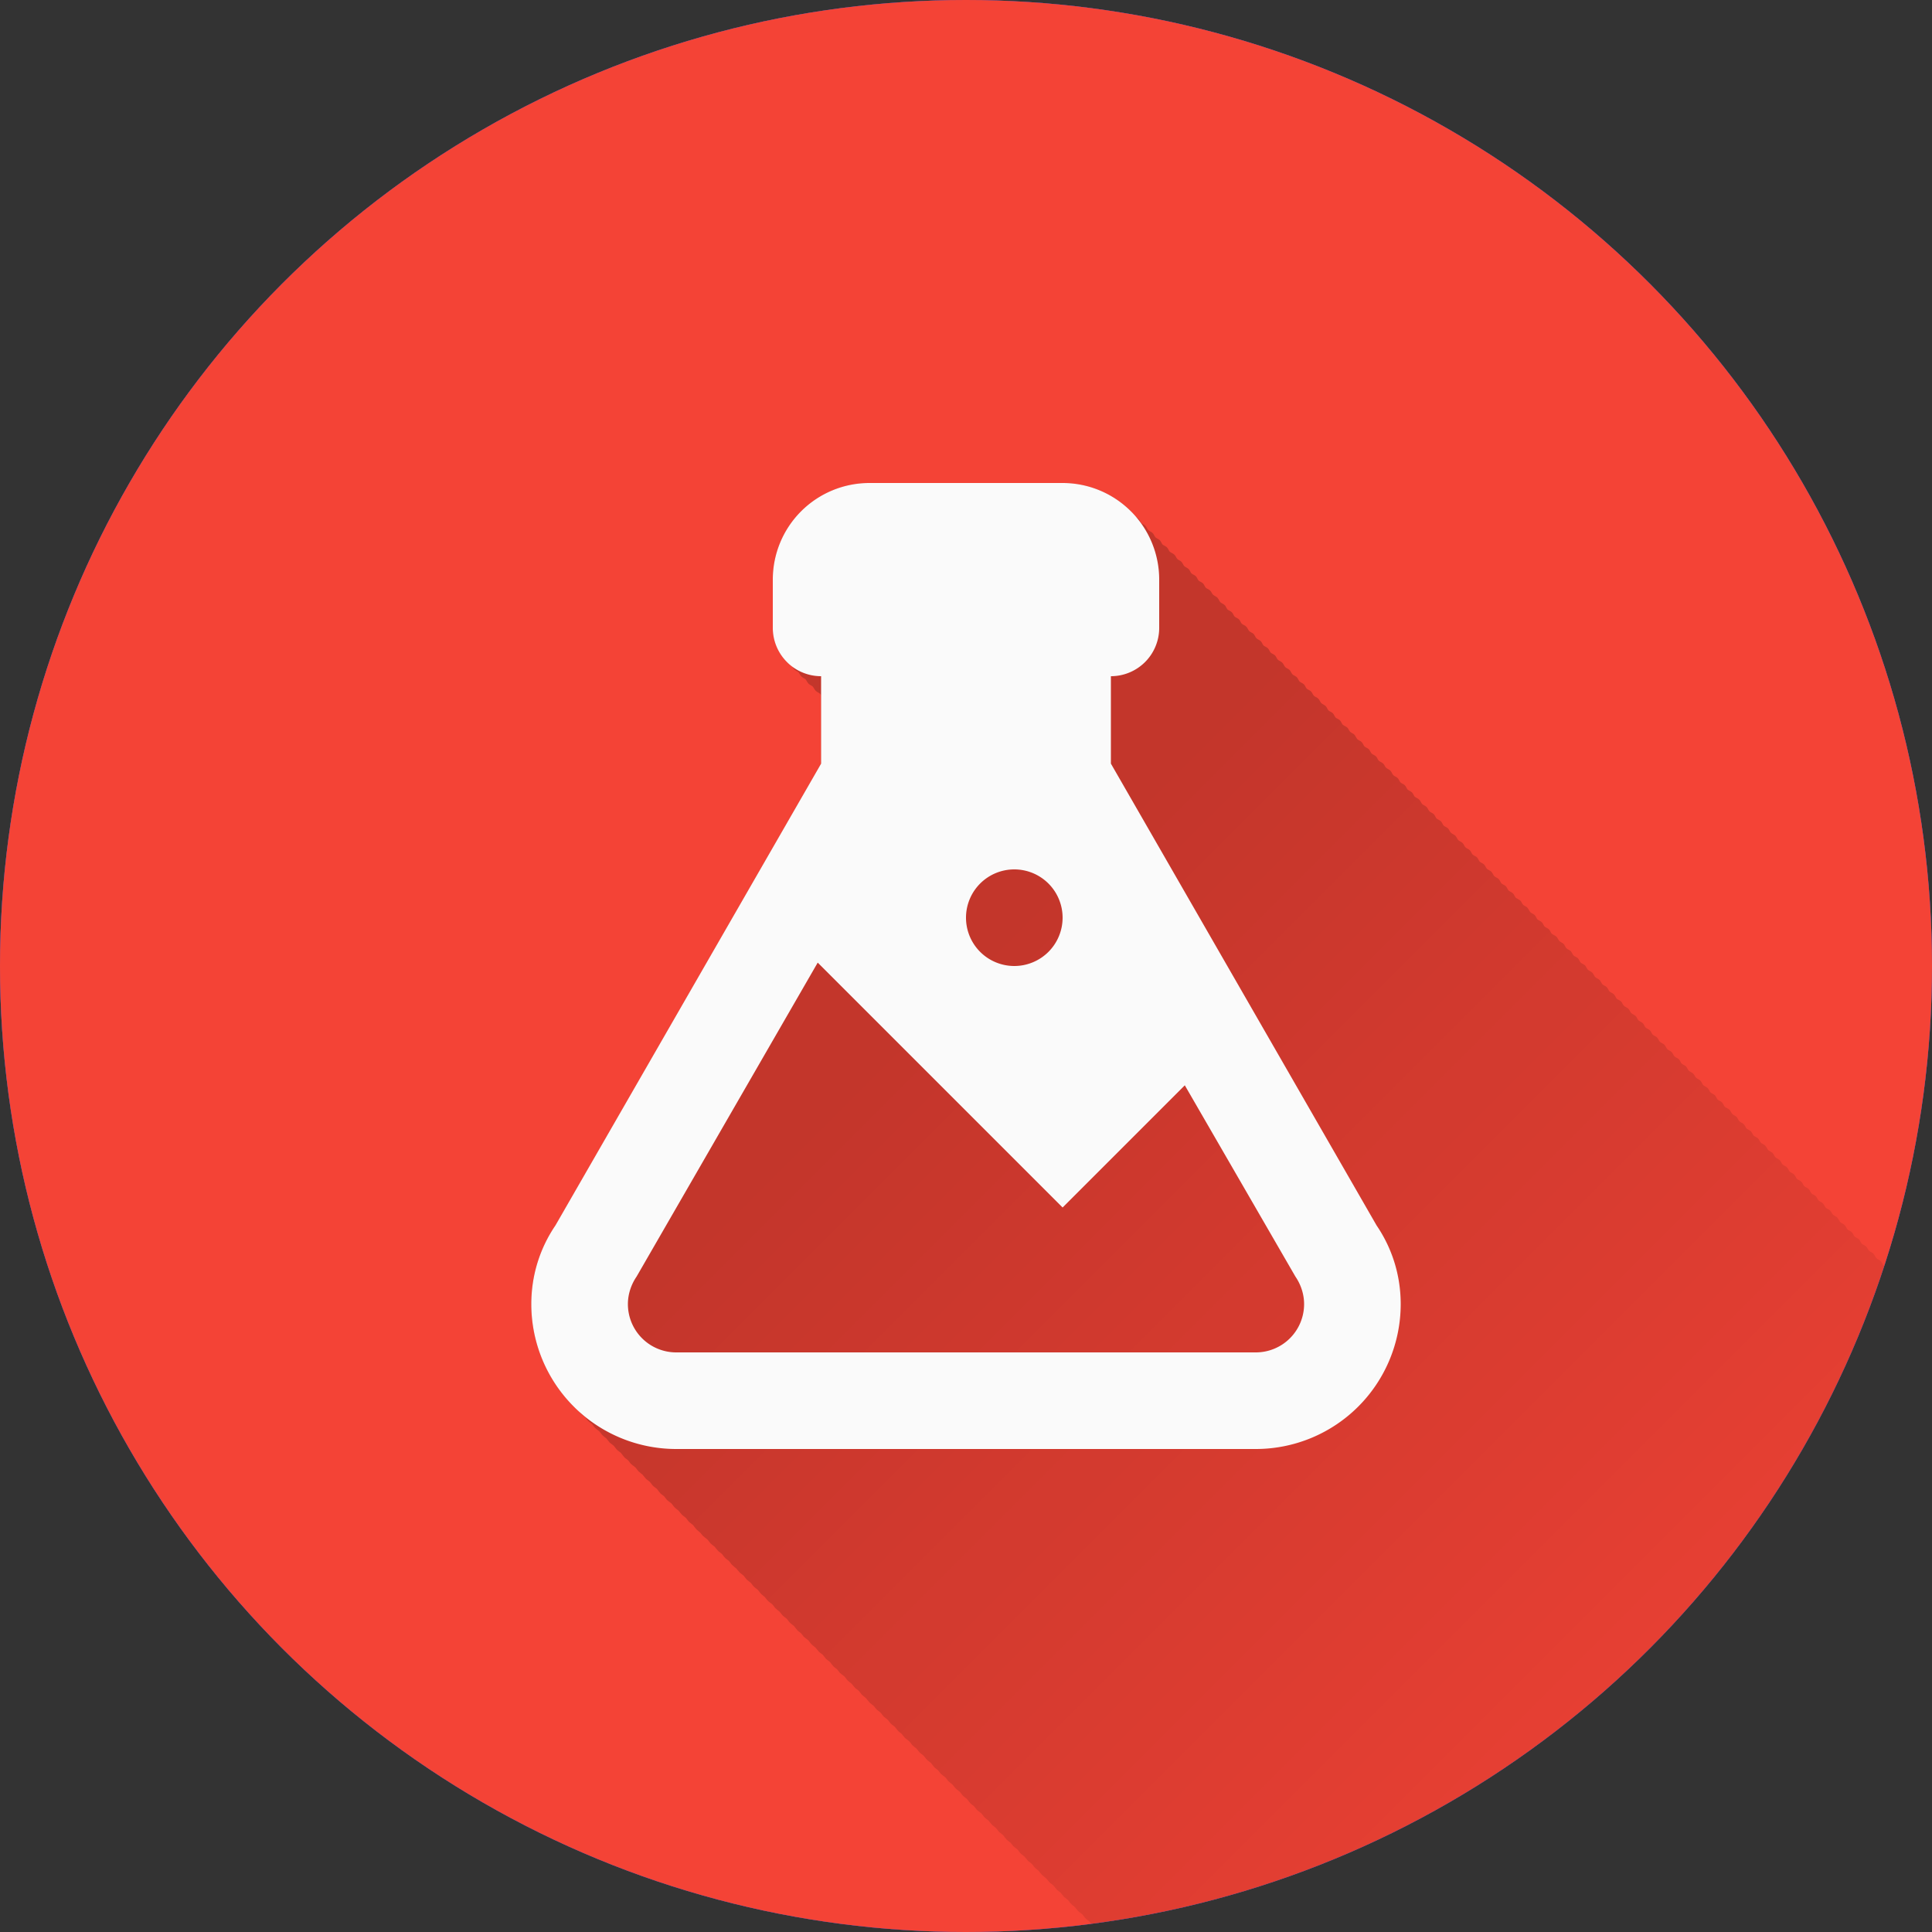 <?xml version="1.0" encoding="UTF-8" standalone="no"?>
<!-- Created with Inkscape (http://www.inkscape.org/) -->

<svg
   xmlns:dc="http://purl.org/dc/elements/1.1/"
   xmlns:cc="http://creativecommons.org/ns#"
   xmlns:rdf="http://www.w3.org/1999/02/22-rdf-syntax-ns#"
   xmlns:svg="http://www.w3.org/2000/svg"
   xmlns="http://www.w3.org/2000/svg"
   xmlns:xlink="http://www.w3.org/1999/xlink"
   xmlns:sodipodi="http://sodipodi.sourceforge.net/DTD/sodipodi-0.dtd"
   xmlns:inkscape="http://www.inkscape.org/namespaces/inkscape"
   sodipodi:docname="Flasche.svg"
   inkscape:version="0.91 r13725"
   version="1.1"
   id="svg2"
   viewBox="0 0 20 20"
   height="5.644mm"
   width="5.644mm">
  <rect x="0" y="0" width="20" height="20" fill="#333333" stroke="none"/>
  <sodipodi:namedview
     inkscape:snap-to-guides="true"
     inkscape:snap-grids="true"
     inkscape:window-maximized="1"
     inkscape:window-y="24"
     inkscape:window-x="0"
     inkscape:window-height="744"
     inkscape:window-width="1366"
     inkscape:guide-bbox="true"
     showguides="true"
     fit-margin-bottom="0"
     fit-margin-right="0"
     fit-margin-left="0"
     fit-margin-top="0"
     showgrid="true"
     inkscape:current-layer="layer2"
     inkscape:document-units="px"
     inkscape:cy="7.6229583"
     inkscape:cx="7.063994"
     inkscape:zoom="15.839192"
     inkscape:pageshadow="2"
     inkscape:pageopacity="0.0"
     borderopacity="1.0"
     bordercolor="#666666"
     pagecolor="#ffffff"
     id="base">
    <inkscape:grid
       type="xygrid"
       id="grid4138" />
    <sodipodi:guide
       position="10,18"
       orientation="0,1"
       id="guide4140" />
    <sodipodi:guide
       position="10,2"
       orientation="0,1"
       id="guide4142" />
    <sodipodi:guide
       position="2,10"
       orientation="1,0"
       id="guide4144" />
    <sodipodi:guide
       position="0,0"
       orientation="0,20"
       id="guide4146" />
    <sodipodi:guide
       position="20,0"
       orientation="-20,0"
       id="guide4148" />
    <sodipodi:guide
       position="20,20"
       orientation="0,-20"
       id="guide4150" />
    <sodipodi:guide
       position="0,20"
       orientation="20,0"
       id="guide4152" />
    <sodipodi:guide
       position="18,10"
       orientation="1,0"
       id="guide4154" />
    <sodipodi:guide
       position="4,10"
       orientation="1,0"
       id="guide4160" />
    <sodipodi:guide
       position="16,10"
       orientation="1,0"
       id="guide4162" />
    <sodipodi:guide
       position="10,16"
       orientation="0,1"
       id="guide4164" />
    <sodipodi:guide
       position="10,4"
       orientation="0,1"
       id="guide4166" />
    <sodipodi:guide
       position="10,15"
       orientation="0,1"
       id="guide4168" />
    <sodipodi:guide
       position="10,5"
       orientation="0,1"
       id="guide4170" />
    <sodipodi:guide
       position="5,10"
       orientation="1,0"
       id="guide4172" />
    <sodipodi:guide
       position="15,10"
       orientation="1,0"
       id="guide4174" />
  </sodipodi:namedview>
  <defs
     id="defs4">
    <linearGradient
       inkscape:collect="always"
       id="linearGradient12483">
      <stop
         style="stop-color:#000000;stop-opacity:0.2"
         offset="0"
         id="stop12485" />
      <stop
         style="stop-color:#000000;stop-opacity:0;"
         offset="1"
         id="stop12487" />
    </linearGradient>
    <clipPath
       id="clipPath12478"
       clipPathUnits="userSpaceOnUse">
      <circle
         r="10"
         cy="10"
         cx="10"
         id="circle12480"
         style="opacity:1;fill:#2196f3;fill-opacity:1;stroke:none;stroke-width:0.051;stroke-miterlimit:4;stroke-dasharray:none;stroke-opacity:1" />
    </clipPath>
    <clipPath
       clipPathUnits="userSpaceOnUse"
       id="clipPath5790">
      <circle
         r="10"
         cy="10"
         cx="10"
         id="circle5792"
         style="opacity:1;fill:#2196f3;fill-opacity:1;stroke:none;stroke-width:0.051;stroke-miterlimit:4;stroke-dasharray:none;stroke-opacity:1"
         inkscape:export-filename="/home/juergen/path4136.png"
         inkscape:export-xdpi="648"
         inkscape:export-ydpi="648" />
    </clipPath>
    <clipPath
       id="clipPath7690"
       clipPathUnits="userSpaceOnUse">
      <circle
         r="10"
         cy="10"
         cx="10"
         id="circle7692"
         style="opacity:1;fill:#2196f3;fill-opacity:1;stroke:none;stroke-width:0.051;stroke-miterlimit:4;stroke-dasharray:none;stroke-opacity:1"
         inkscape:export-filename="/home/juergen/Schreibtisch/path4136.png"
         inkscape:export-xdpi="648"
         inkscape:export-ydpi="648" />
    </clipPath>
    <clipPath
       clipPathUnits="userSpaceOnUse"
       id="clipPath5119">
      <circle
         r="10"
         cy="10"
         cx="10"
         id="circle5121"
         style="opacity:1;fill:#ff9800;fill-opacity:1;stroke:none;stroke-width:0.051;stroke-miterlimit:4;stroke-dasharray:none;stroke-opacity:1"
         inkscape:export-filename="/home/juergen/Schreibtisch/path4136.png"
         inkscape:export-xdpi="648"
         inkscape:export-ydpi="648" />
    </clipPath>
    <clipPath
       id="clipPath5125"
       clipPathUnits="userSpaceOnUse">
      <circle
         r="10"
         cy="10"
         cx="10"
         id="circle5127"
         style="opacity:1;fill:#e91e63;fill-opacity:1;stroke:none;stroke-width:0.051;stroke-miterlimit:4;stroke-dasharray:none;stroke-opacity:1"
         inkscape:export-filename="/home/juergen/Schreibtisch/path4136.png"
         inkscape:export-xdpi="648"
         inkscape:export-ydpi="648" />
    </clipPath>
    <clipPath
       clipPathUnits="userSpaceOnUse"
       id="clipPath6122">
      <circle
         r="10"
         cy="10"
         cx="10"
         id="circle6124"
         style="opacity:1;fill:#ffc107;fill-opacity:1;stroke:none;stroke-width:0.051;stroke-miterlimit:4;stroke-dasharray:none;stroke-opacity:1"
         inkscape:export-filename="/home/juergen/Schreibtisch/path4136.png"
         inkscape:export-xdpi="648"
         inkscape:export-ydpi="648" />
    </clipPath>
    <clipPath
       id="clipPath5142"
       clipPathUnits="userSpaceOnUse">
      <circle
         r="10"
         cy="10"
         cx="10"
         id="circle5144"
         style="opacity:1;fill:#ffc107;fill-opacity:1;stroke:none;stroke-width:0.051;stroke-miterlimit:4;stroke-dasharray:none;stroke-opacity:1"
         inkscape:export-filename="/home/juergen/Schreibtisch/path4136.png"
         inkscape:export-xdpi="648"
         inkscape:export-ydpi="648" />
    </clipPath>
    <clipPath
       clipPathUnits="userSpaceOnUse"
       id="clipPath6137">
      <circle
         r="10"
         cy="10"
         cx="10"
         id="circle6139"
         style="opacity:1;fill:#ffc107;fill-opacity:1;stroke:none;stroke-width:0.051;stroke-miterlimit:4;stroke-dasharray:none;stroke-opacity:1"
         inkscape:export-filename="/home/juergen/Projekte/Android/Android_Studio/Baumann_Theme/theme/src/main/assets/icons/res/drawable-xxhdpi/a159.png"
         inkscape:export-xdpi="648"
         inkscape:export-ydpi="648" />
    </clipPath>
    <clipPath
       clipPathUnits="userSpaceOnUse"
       id="clipPath8232">
      <circle
         r="10"
         cy="10"
         cx="10"
         id="circle8234"
         style="opacity:1;fill:#3f51b5;fill-opacity:1;stroke:none;stroke-width:0.051;stroke-miterlimit:4;stroke-dasharray:none;stroke-opacity:1"
         inkscape:export-filename="/home/juergen/Projekte/Android/Android_Studio/Baumann_Theme/theme/src/main/assets/icons/res/drawable-xxhdpi/a161.png"
         inkscape:export-xdpi="648"
         inkscape:export-ydpi="648" />
    </clipPath>
    <clipPath
       clipPathUnits="userSpaceOnUse"
       id="clipPath8239">
      <circle
         r="10"
         cy="10"
         cx="10"
         id="circle8241"
         style="opacity:1;fill:#3f51b5;fill-opacity:1;stroke:none;stroke-width:0.051;stroke-miterlimit:4;stroke-dasharray:none;stroke-opacity:1"
         inkscape:export-filename="/home/juergen/Projekte/Android/Android_Studio/Baumann_Theme/theme/src/main/assets/icons/res/drawable-xxhdpi/a161.png"
         inkscape:export-xdpi="648"
         inkscape:export-ydpi="648" />
    </clipPath>
    <clipPath
       id="clipPath9250"
       clipPathUnits="userSpaceOnUse">
      <circle
         r="10"
         cy="10"
         cx="10"
         id="circle9252"
         style="opacity:1;fill:#03a9f4;fill-opacity:1;stroke:none;stroke-width:0.051;stroke-miterlimit:4;stroke-dasharray:none;stroke-opacity:1"
         inkscape:export-filename="/home/juergen/Projekte/Android/Android_Studio/Baumann_Theme/theme/src/main/assets/icons/res/drawable-xxhdpi/a162.png"
         inkscape:export-xdpi="648"
         inkscape:export-ydpi="648" />
    </clipPath>
    <clipPath
       id="clipPath9257"
       clipPathUnits="userSpaceOnUse">
      <circle
         r="10"
         cy="10"
         cx="10"
         id="circle9259"
         style="opacity:1;fill:#03a9f4;fill-opacity:1;stroke:none;stroke-width:0.051;stroke-miterlimit:4;stroke-dasharray:none;stroke-opacity:1"
         inkscape:export-filename="/home/juergen/Projekte/Android/Android_Studio/Baumann_Theme/theme/src/main/assets/icons/res/drawable-xxhdpi/a162.png"
         inkscape:export-xdpi="648"
         inkscape:export-ydpi="648" />
    </clipPath>
    <clipPath
       clipPathUnits="userSpaceOnUse"
       id="clipPath10280">
      <circle
         r="10"
         cy="10"
         cx="10"
         id="circle10282"
         style="opacity:1;fill:#4caf50;fill-opacity:1;stroke:none;stroke-width:0.051;stroke-miterlimit:4;stroke-dasharray:none;stroke-opacity:1"
         inkscape:export-filename="/home/juergen/Projekte/Android/Android_Studio/Baumann_Theme/theme/src/main/assets/icons/res/drawable-xxhdpi/a162.png"
         inkscape:export-xdpi="648"
         inkscape:export-ydpi="648" />
    </clipPath>
    <clipPath
       id="clipPath11439"
       clipPathUnits="userSpaceOnUse">
      <circle
         r="10"
         cy="10"
         cx="10"
         id="circle11441"
         style="opacity:1;fill:#03a9f4;fill-opacity:1;stroke:none;stroke-width:0.051;stroke-miterlimit:4;stroke-dasharray:none;stroke-opacity:1"
         inkscape:export-filename="/home/juergen/Projekte/Android/Android_Studio/Baumann_Theme/theme/src/main/assets/icons/res/drawable-xxhdpi/a163.png"
         inkscape:export-xdpi="648"
         inkscape:export-ydpi="648" />
    </clipPath>
    <linearGradient
       inkscape:collect="always"
       xlink:href="#linearGradient12483"
       id="linearGradient12489"
       x1="10"
       y1="10"
       x2="20"
       y2="20"
       gradientUnits="userSpaceOnUse" />
    <clipPath
       clipPathUnits="userSpaceOnUse"
       id="clipPath12494">
      <circle
         r="10"
         cy="10"
         cx="10"
         id="circle12496"
         style="opacity:1;fill:#f44336;fill-opacity:1;stroke:none;stroke-width:0.051;stroke-miterlimit:4;stroke-dasharray:none;stroke-opacity:1"
         inkscape:export-filename="/home/juergen/Projekte/Android/Android_Studio/Baumann_Theme/theme/src/main/assets/icons/res/drawable-xxhdpi/a164.png"
         inkscape:export-xdpi="648"
         inkscape:export-ydpi="648" />
    </clipPath>
  </defs>
  <g
     inkscape:label="Hintergrund"
     inkscape:groupmode="layer"
     id="layer1"
     transform="translate(1058.143,-861.934)">
    <circle
       inkscape:export-ydpi="648"
       inkscape:export-xdpi="648"
       inkscape:export-filename="/home/juergen/Projekte/Android/Android_Studio/Baumann_Theme/theme/src/main/assets/icons/res/drawable-xxhdpi/a161.png"
       style="opacity:1;fill:#3f51b5;fill-opacity:1;stroke:none;stroke-width:0.051;stroke-miterlimit:4;stroke-dasharray:none;stroke-opacity:1"
       id="path4136"
       cx="-1048.143"
       cy="871.934"
       r="10" />
    <circle
       r="10"
       cy="871.934"
       cx="-1048.143"
       id="circle6169"
       style="opacity:1;fill:#3f51b5;fill-opacity:1;stroke:none;stroke-width:0.051;stroke-miterlimit:4;stroke-dasharray:none;stroke-opacity:1"
       inkscape:export-filename="/home/juergen/Projekte/Android/Android_Studio/Baumann_Theme/theme/src/main/assets/icons/res/drawable-xxhdpi/a161.png"
       inkscape:export-xdpi="648"
       inkscape:export-ydpi="648" />
    <circle
       inkscape:export-ydpi="648"
       inkscape:export-xdpi="648"
       inkscape:export-filename="/home/juergen/Projekte/Android/Android_Studio/Baumann_Theme/theme/src/main/assets/icons/res/drawable-xxhdpi/a164.png"
       style="opacity:1;fill:#f44336;fill-opacity:1;stroke:none;stroke-width:0.051;stroke-miterlimit:4;stroke-dasharray:none;stroke-opacity:1"
       id="circle8216"
       cx="-1048.143"
       cy="871.934"
       r="10" />
  </g>
  <g
     style="display:inline"
     inkscape:groupmode="layer"
     id="layer2"
     inkscape:label="Icon">
    <path
       d="M 9 5 C 8.735 5 8.48 5.106 8.293 5.293 C 8.106 5.48 8 5.735 8 6 L 8 6.5 C 8 6.632 8.053 6.76 8.146 6.854 C 8.159 6.866 8.177 6.871 8.191 6.883 C 8.203 6.897 8.208 6.915 8.221 6.928 C 8.234 6.941 8.251 6.948 8.266 6.959 C 8.277 6.973 8.282 6.989 8.295 7.002 C 8.308 7.015 8.326 7.022 8.34 7.033 C 8.351 7.047 8.357 7.064 8.369 7.076 L 8.371 7.078 C 8.384 7.091 8.4 7.096 8.414 7.107 C 8.425 7.122 8.432 7.139 8.445 7.152 C 8.458 7.165 8.476 7.17 8.49 7.182 C 8.494 7.186 8.496 7.193 8.5 7.197 L 8.5 7.904 L 5.75 12.686 C 5.59 12.92 5.5 13.2 5.5 13.5 C 5.5 13.898 5.658 14.279 5.939 14.561 C 5.952 14.573 5.968 14.582 5.98 14.594 C 5.993 14.607 6.001 14.622 6.014 14.635 C 6.026 14.647 6.042 14.656 6.055 14.668 C 6.067 14.681 6.075 14.696 6.088 14.709 C 6.1 14.722 6.116 14.73 6.129 14.742 C 6.141 14.755 6.149 14.771 6.162 14.783 L 6.164 14.785 C 6.177 14.798 6.192 14.806 6.205 14.818 C 6.217 14.831 6.226 14.847 6.238 14.859 C 6.251 14.872 6.266 14.881 6.279 14.893 C 6.291 14.906 6.3 14.921 6.312 14.934 C 6.325 14.946 6.341 14.955 6.354 14.967 C 6.366 14.98 6.374 14.995 6.387 15.008 C 6.399 15.02 6.415 15.029 6.428 15.041 C 6.44 15.054 6.448 15.069 6.461 15.082 L 6.461 15.084 C 6.474 15.097 6.489 15.105 6.502 15.117 C 6.514 15.13 6.523 15.146 6.535 15.158 L 6.537 15.158 C 6.55 15.171 6.565 15.179 6.578 15.191 C 6.59 15.204 6.599 15.22 6.611 15.232 C 6.624 15.245 6.639 15.254 6.652 15.266 C 6.664 15.279 6.673 15.294 6.686 15.307 C 6.698 15.319 6.714 15.328 6.727 15.34 C 6.739 15.353 6.747 15.368 6.76 15.381 C 6.772 15.393 6.788 15.402 6.801 15.414 C 6.813 15.427 6.821 15.443 6.834 15.455 L 6.834 15.457 C 6.847 15.47 6.862 15.478 6.875 15.49 C 6.887 15.503 6.896 15.519 6.908 15.531 L 6.91 15.531 C 6.923 15.544 6.938 15.552 6.951 15.564 C 6.963 15.577 6.972 15.593 6.984 15.605 C 6.997 15.618 7.012 15.627 7.025 15.639 C 7.037 15.652 7.046 15.667 7.059 15.68 C 7.071 15.692 7.087 15.701 7.1 15.713 C 7.112 15.726 7.12 15.741 7.133 15.754 C 7.145 15.766 7.161 15.775 7.174 15.787 C 7.186 15.8 7.194 15.816 7.207 15.828 L 7.207 15.83 C 7.22 15.843 7.235 15.853 7.248 15.865 C 7.26 15.878 7.269 15.892 7.281 15.904 L 7.283 15.904 C 7.296 15.917 7.311 15.925 7.324 15.938 C 7.336 15.95 7.345 15.966 7.357 15.979 C 7.37 15.991 7.385 16 7.398 16.012 C 7.41 16.025 7.419 16.04 7.432 16.053 C 7.444 16.065 7.46 16.074 7.473 16.086 C 7.485 16.099 7.493 16.114 7.506 16.127 C 7.518 16.14 7.534 16.148 7.547 16.16 C 7.559 16.173 7.567 16.189 7.58 16.201 L 7.582 16.203 C 7.595 16.216 7.61 16.226 7.623 16.238 C 7.635 16.251 7.644 16.265 7.656 16.277 C 7.669 16.29 7.684 16.298 7.697 16.311 C 7.709 16.323 7.718 16.339 7.73 16.352 C 7.743 16.364 7.759 16.373 7.771 16.385 C 7.784 16.398 7.792 16.413 7.805 16.426 C 7.817 16.438 7.833 16.447 7.846 16.459 C 7.858 16.472 7.866 16.487 7.879 16.5 C 7.89 16.512 7.904 16.52 7.916 16.531 C 7.929 16.546 7.939 16.562 7.953 16.576 L 7.955 16.576 C 7.968 16.589 7.983 16.597 7.996 16.609 C 8.008 16.622 8.017 16.638 8.029 16.65 C 8.042 16.663 8.057 16.672 8.07 16.684 C 8.082 16.697 8.091 16.712 8.104 16.725 C 8.116 16.737 8.132 16.746 8.145 16.758 C 8.157 16.771 8.165 16.786 8.178 16.799 C 8.19 16.811 8.206 16.82 8.219 16.832 C 8.231 16.845 8.239 16.86 8.252 16.873 L 8.252 16.875 C 8.265 16.888 8.28 16.896 8.293 16.908 C 8.305 16.921 8.314 16.937 8.326 16.949 L 8.328 16.949 C 8.341 16.962 8.356 16.97 8.369 16.982 C 8.381 16.995 8.39 17.011 8.402 17.023 C 8.415 17.036 8.43 17.045 8.443 17.057 C 8.455 17.07 8.464 17.085 8.477 17.098 C 8.489 17.11 8.505 17.119 8.518 17.131 C 8.53 17.144 8.538 17.159 8.551 17.172 C 8.563 17.184 8.579 17.193 8.592 17.205 C 8.604 17.218 8.612 17.234 8.625 17.246 L 8.625 17.248 C 8.638 17.261 8.653 17.269 8.666 17.281 C 8.678 17.294 8.687 17.31 8.699 17.322 L 8.701 17.322 C 8.714 17.335 8.729 17.343 8.742 17.355 C 8.754 17.368 8.763 17.384 8.775 17.396 C 8.788 17.409 8.803 17.418 8.816 17.43 C 8.828 17.443 8.837 17.458 8.85 17.471 C 8.862 17.483 8.878 17.492 8.891 17.504 C 8.903 17.517 8.911 17.532 8.924 17.545 C 8.936 17.557 8.95 17.566 8.963 17.578 C 8.975 17.591 8.985 17.606 8.998 17.619 L 8.998 17.621 C 9.013 17.636 9.03 17.646 9.045 17.66 C 9.055 17.671 9.063 17.684 9.074 17.695 C 9.087 17.708 9.102 17.716 9.115 17.729 C 9.127 17.741 9.136 17.757 9.148 17.77 C 9.161 17.782 9.177 17.791 9.189 17.803 C 9.202 17.816 9.21 17.831 9.223 17.844 C 9.235 17.856 9.251 17.865 9.264 17.877 C 9.276 17.89 9.284 17.905 9.297 17.918 C 9.308 17.93 9.322 17.938 9.334 17.949 C 9.347 17.964 9.357 17.98 9.371 17.994 L 9.373 17.994 C 9.386 18.007 9.401 18.015 9.414 18.027 C 9.426 18.04 9.435 18.056 9.447 18.068 C 9.46 18.081 9.475 18.09 9.488 18.102 C 9.5 18.115 9.509 18.13 9.521 18.143 C 9.534 18.155 9.55 18.164 9.562 18.176 C 9.575 18.189 9.583 18.204 9.596 18.217 C 9.608 18.229 9.624 18.238 9.637 18.25 C 9.649 18.263 9.657 18.278 9.67 18.291 L 9.67 18.293 C 9.683 18.306 9.698 18.314 9.711 18.326 C 9.723 18.339 9.732 18.355 9.744 18.367 L 9.746 18.367 C 9.759 18.38 9.774 18.388 9.787 18.4 C 9.799 18.413 9.808 18.429 9.82 18.441 C 9.833 18.454 9.848 18.463 9.861 18.475 C 9.873 18.488 9.882 18.503 9.895 18.516 C 9.907 18.528 9.923 18.537 9.936 18.549 C 9.948 18.562 9.956 18.577 9.969 18.59 C 9.981 18.602 9.997 18.611 10.01 18.623 C 10.022 18.636 10.03 18.652 10.043 18.664 L 10.043 18.666 C 10.056 18.679 10.071 18.687 10.084 18.699 C 10.096 18.712 10.105 18.728 10.117 18.74 L 10.119 18.74 C 10.132 18.753 10.147 18.761 10.16 18.773 C 10.172 18.786 10.181 18.802 10.193 18.814 C 10.206 18.827 10.221 18.836 10.234 18.848 C 10.246 18.861 10.255 18.876 10.268 18.889 C 10.28 18.901 10.296 18.91 10.309 18.922 C 10.321 18.935 10.329 18.95 10.342 18.963 C 10.354 18.975 10.37 18.984 10.383 18.996 C 10.395 19.009 10.403 19.025 10.416 19.037 L 10.416 19.039 C 10.431 19.054 10.448 19.064 10.463 19.078 C 10.473 19.089 10.481 19.102 10.492 19.113 C 10.505 19.126 10.52 19.134 10.533 19.146 C 10.545 19.159 10.554 19.175 10.566 19.188 C 10.579 19.2 10.594 19.209 10.607 19.221 C 10.619 19.234 10.628 19.249 10.641 19.262 C 10.653 19.274 10.669 19.283 10.682 19.295 C 10.694 19.308 10.702 19.323 10.715 19.336 C 10.726 19.347 10.74 19.356 10.752 19.367 C 10.765 19.382 10.775 19.398 10.789 19.412 L 10.791 19.412 C 10.804 19.425 10.819 19.435 10.832 19.447 C 10.844 19.46 10.853 19.474 10.865 19.486 C 10.878 19.499 10.893 19.507 10.906 19.52 C 10.918 19.532 10.927 19.548 10.939 19.561 C 10.952 19.573 10.968 19.582 10.98 19.594 C 10.993 19.607 11.001 19.622 11.014 19.635 C 11.026 19.647 11.042 19.656 11.055 19.668 C 11.067 19.681 11.075 19.696 11.088 19.709 C 11.099 19.721 11.113 19.729 11.125 19.74 C 11.138 19.755 11.148 19.771 11.162 19.785 L 11.164 19.785 C 11.177 19.798 11.192 19.806 11.205 19.818 C 11.217 19.831 11.226 19.847 11.238 19.859 C 11.251 19.872 11.266 19.881 11.279 19.893 C 11.291 19.906 11.3 19.921 11.312 19.934 C 11.325 19.946 11.341 19.955 11.354 19.967 C 11.366 19.98 11.374 19.995 11.387 20.008 C 11.399 20.02 11.415 20.029 11.428 20.041 C 11.44 20.054 11.448 20.069 11.461 20.082 L 11.461 20.084 C 11.474 20.097 11.489 20.105 11.502 20.117 C 11.514 20.13 11.523 20.146 11.535 20.158 L 11.537 20.158 C 11.55 20.171 11.565 20.179 11.578 20.191 C 11.59 20.204 11.599 20.22 11.611 20.232 C 11.624 20.245 11.639 20.254 11.652 20.266 C 11.664 20.279 11.673 20.294 11.686 20.307 C 11.698 20.319 11.714 20.328 11.727 20.34 C 11.739 20.353 11.747 20.368 11.76 20.381 C 11.772 20.393 11.788 20.402 11.801 20.414 C 11.813 20.427 11.821 20.443 11.834 20.455 L 11.834 20.457 C 11.848 20.471 11.865 20.481 11.879 20.494 C 11.89 20.506 11.899 20.52 11.91 20.531 C 11.923 20.544 11.938 20.552 11.951 20.564 C 11.963 20.577 11.972 20.593 11.984 20.605 C 11.997 20.618 12.012 20.627 12.025 20.639 C 12.037 20.652 12.046 20.667 12.059 20.68 C 12.071 20.692 12.087 20.701 12.1 20.713 C 12.112 20.726 12.12 20.741 12.133 20.754 C 12.145 20.766 12.161 20.775 12.174 20.787 C 12.186 20.8 12.194 20.815 12.207 20.828 L 12.207 20.83 C 12.222 20.845 12.239 20.855 12.254 20.869 C 12.264 20.88 12.272 20.893 12.283 20.904 C 12.296 20.917 12.311 20.925 12.324 20.938 C 12.336 20.95 12.345 20.966 12.357 20.979 C 12.37 20.991 12.385 21 12.398 21.012 C 12.41 21.025 12.419 21.04 12.432 21.053 C 12.444 21.065 12.46 21.074 12.473 21.086 C 12.485 21.099 12.493 21.114 12.506 21.127 C 12.517 21.138 12.531 21.147 12.543 21.158 C 12.556 21.173 12.566 21.189 12.58 21.203 L 12.582 21.203 C 12.595 21.216 12.61 21.226 12.623 21.238 C 12.635 21.251 12.644 21.265 12.656 21.277 C 12.669 21.29 12.684 21.298 12.697 21.311 C 12.709 21.323 12.718 21.339 12.73 21.352 C 12.743 21.364 12.759 21.373 12.771 21.385 C 12.784 21.398 12.792 21.413 12.805 21.426 C 12.817 21.438 12.833 21.447 12.846 21.459 C 12.858 21.472 12.866 21.487 12.879 21.5 C 12.89 21.512 12.904 21.52 12.916 21.531 C 12.929 21.546 12.939 21.562 12.953 21.576 L 12.955 21.576 C 12.968 21.589 12.983 21.597 12.996 21.609 C 13.008 21.622 13.017 21.638 13.029 21.65 C 13.042 21.663 13.057 21.672 13.07 21.684 C 13.082 21.697 13.091 21.712 13.104 21.725 C 13.116 21.737 13.132 21.746 13.145 21.758 C 13.157 21.771 13.165 21.786 13.178 21.799 C 13.19 21.811 13.206 21.82 13.219 21.832 C 13.231 21.845 13.239 21.86 13.252 21.873 L 13.252 21.875 C 13.266 21.889 13.282 21.899 13.297 21.912 C 13.308 21.924 13.317 21.938 13.328 21.949 C 13.341 21.962 13.356 21.97 13.369 21.982 C 13.381 21.995 13.39 22.011 13.402 22.023 C 13.415 22.036 13.43 22.045 13.443 22.057 C 13.455 22.07 13.464 22.085 13.477 22.098 C 13.489 22.11 13.505 22.119 13.518 22.131 C 13.53 22.144 13.538 22.159 13.551 22.172 C 13.563 22.184 13.577 22.193 13.59 22.205 C 13.602 22.218 13.612 22.233 13.625 22.246 L 13.625 22.248 C 13.639 22.262 13.656 22.272 13.67 22.285 C 13.681 22.297 13.69 22.311 13.701 22.322 C 13.714 22.335 13.729 22.343 13.742 22.355 C 13.754 22.368 13.763 22.384 13.775 22.396 C 13.788 22.409 13.803 22.418 13.816 22.43 C 13.828 22.443 13.837 22.458 13.85 22.471 C 13.862 22.483 13.878 22.492 13.891 22.504 C 13.903 22.517 13.911 22.532 13.924 22.545 C 13.935 22.556 13.949 22.565 13.961 22.576 C 13.974 22.591 13.984 22.607 13.998 22.621 C 14.013 22.636 14.03 22.646 14.045 22.66 C 14.055 22.671 14.063 22.684 14.074 22.695 C 14.087 22.708 14.102 22.716 14.115 22.729 C 14.127 22.741 14.136 22.757 14.148 22.77 C 14.161 22.782 14.177 22.791 14.189 22.803 C 14.202 22.816 14.21 22.831 14.223 22.844 C 14.235 22.856 14.251 22.865 14.264 22.877 C 14.276 22.89 14.284 22.905 14.297 22.918 C 14.308 22.93 14.322 22.938 14.334 22.949 C 14.347 22.964 14.357 22.98 14.371 22.994 L 14.373 22.994 C 14.386 23.007 14.401 23.015 14.414 23.027 C 14.426 23.04 14.435 23.056 14.447 23.068 C 14.46 23.081 14.475 23.09 14.488 23.102 C 14.5 23.115 14.509 23.13 14.521 23.143 C 14.534 23.155 14.55 23.164 14.562 23.176 C 14.575 23.189 14.583 23.204 14.596 23.217 C 14.608 23.229 14.624 23.238 14.637 23.25 C 14.649 23.263 14.657 23.278 14.67 23.291 L 14.67 23.293 C 14.684 23.307 14.7 23.317 14.715 23.33 C 14.726 23.342 14.735 23.356 14.746 23.367 C 14.759 23.38 14.774 23.388 14.787 23.4 C 14.799 23.413 14.808 23.429 14.82 23.441 C 14.833 23.454 14.848 23.463 14.861 23.475 C 14.873 23.488 14.882 23.503 14.895 23.516 C 14.907 23.528 14.923 23.537 14.936 23.549 C 14.948 23.562 14.956 23.577 14.969 23.59 C 14.981 23.602 14.995 23.611 15.008 23.623 C 15.02 23.636 15.03 23.651 15.043 23.664 L 15.043 23.666 C 15.057 23.68 15.073 23.69 15.088 23.703 C 15.099 23.715 15.108 23.729 15.119 23.74 C 15.132 23.753 15.147 23.761 15.16 23.773 C 15.172 23.786 15.181 23.802 15.193 23.814 C 15.206 23.827 15.221 23.836 15.234 23.848 C 15.246 23.861 15.255 23.876 15.268 23.889 C 15.28 23.901 15.296 23.91 15.309 23.922 C 15.321 23.935 15.329 23.95 15.342 23.963 C 15.353 23.974 15.367 23.983 15.379 23.994 C 15.392 24.009 15.402 24.025 15.416 24.039 C 15.431 24.054 15.448 24.064 15.463 24.078 C 15.473 24.089 15.481 24.102 15.492 24.113 C 15.505 24.126 15.52 24.134 15.533 24.146 C 15.545 24.159 15.554 24.175 15.566 24.188 C 15.579 24.2 15.594 24.209 15.607 24.221 C 15.619 24.234 15.628 24.249 15.641 24.262 C 15.653 24.274 15.669 24.283 15.682 24.295 C 15.694 24.308 15.702 24.323 15.715 24.336 C 15.726 24.347 15.74 24.356 15.752 24.367 C 15.765 24.382 15.775 24.398 15.789 24.412 L 15.791 24.412 C 15.804 24.425 15.819 24.435 15.832 24.447 C 15.844 24.46 15.853 24.474 15.865 24.486 C 15.878 24.499 15.893 24.507 15.906 24.52 C 15.918 24.532 15.927 24.548 15.939 24.561 C 15.952 24.573 15.968 24.582 15.98 24.594 C 15.993 24.607 16.001 24.622 16.014 24.635 C 16.026 24.647 16.042 24.656 16.055 24.668 C 16.067 24.681 16.075 24.696 16.088 24.709 C 16.099 24.721 16.113 24.729 16.125 24.74 C 16.138 24.755 16.148 24.771 16.162 24.785 L 16.164 24.785 C 16.177 24.798 16.192 24.806 16.205 24.818 C 16.217 24.831 16.226 24.847 16.238 24.859 C 16.251 24.872 16.266 24.881 16.279 24.893 C 16.291 24.906 16.3 24.921 16.312 24.934 C 16.325 24.946 16.341 24.955 16.354 24.967 C 16.366 24.98 16.374 24.995 16.387 25.008 C 16.399 25.02 16.415 25.029 16.428 25.041 C 16.44 25.054 16.448 25.069 16.461 25.082 L 16.461 25.084 C 16.475 25.098 16.491 25.108 16.506 25.121 C 16.517 25.133 16.526 25.147 16.537 25.158 C 16.55 25.171 16.565 25.179 16.578 25.191 C 16.59 25.204 16.599 25.22 16.611 25.232 C 16.624 25.245 16.639 25.254 16.652 25.266 C 16.664 25.279 16.673 25.294 16.686 25.307 C 16.698 25.319 16.714 25.328 16.727 25.34 C 16.739 25.353 16.747 25.368 16.76 25.381 C 16.771 25.392 16.784 25.4 16.795 25.41 C 16.809 25.425 16.819 25.443 16.834 25.457 C 16.848 25.471 16.865 25.481 16.879 25.494 C 16.89 25.506 16.899 25.52 16.91 25.531 C 16.923 25.544 16.938 25.552 16.951 25.564 C 16.963 25.577 16.972 25.593 16.984 25.605 C 16.997 25.618 17.012 25.627 17.025 25.639 C 17.037 25.652 17.046 25.667 17.059 25.68 C 17.071 25.692 17.087 25.701 17.1 25.713 C 17.112 25.726 17.12 25.741 17.133 25.754 C 17.144 25.765 17.158 25.774 17.17 25.785 C 17.183 25.8 17.193 25.816 17.207 25.83 C 17.222 25.845 17.239 25.855 17.254 25.869 C 17.264 25.88 17.272 25.893 17.283 25.904 C 17.296 25.917 17.311 25.925 17.324 25.938 C 17.336 25.95 17.345 25.966 17.357 25.979 C 17.37 25.991 17.385 26 17.398 26.012 C 17.41 26.025 17.419 26.04 17.432 26.053 C 17.444 26.065 17.46 26.074 17.473 26.086 C 17.485 26.099 17.493 26.114 17.506 26.127 C 17.517 26.138 17.531 26.147 17.543 26.158 C 17.556 26.173 17.566 26.189 17.58 26.203 L 17.582 26.203 C 17.595 26.216 17.61 26.226 17.623 26.238 C 17.635 26.251 17.644 26.265 17.656 26.277 C 17.669 26.29 17.684 26.298 17.697 26.311 C 17.709 26.323 17.718 26.339 17.73 26.352 C 17.743 26.364 17.759 26.373 17.771 26.385 C 17.784 26.398 17.792 26.413 17.805 26.426 C 17.817 26.438 17.833 26.447 17.846 26.459 C 17.858 26.472 17.866 26.487 17.879 26.5 C 17.892 26.513 17.907 26.523 17.92 26.535 C 17.932 26.548 17.942 26.563 17.955 26.576 C 17.968 26.589 17.983 26.597 17.996 26.609 C 18.008 26.622 18.017 26.638 18.029 26.65 C 18.042 26.663 18.057 26.672 18.07 26.684 C 18.082 26.697 18.091 26.712 18.104 26.725 C 18.116 26.737 18.132 26.746 18.145 26.758 C 18.157 26.771 18.165 26.786 18.178 26.799 C 18.189 26.81 18.202 26.818 18.213 26.828 C 18.227 26.843 18.237 26.86 18.252 26.875 C 18.266 26.889 18.282 26.899 18.297 26.912 C 18.308 26.924 18.317 26.938 18.328 26.949 C 18.341 26.962 18.356 26.97 18.369 26.982 C 18.381 26.995 18.39 27.011 18.402 27.023 C 18.415 27.036 18.43 27.045 18.443 27.057 C 18.455 27.07 18.464 27.085 18.477 27.098 C 18.489 27.11 18.505 27.119 18.518 27.131 C 18.53 27.144 18.538 27.159 18.551 27.172 C 18.562 27.183 18.576 27.192 18.588 27.203 C 18.601 27.218 18.611 27.234 18.625 27.248 C 18.639 27.262 18.656 27.272 18.67 27.285 C 18.681 27.297 18.69 27.311 18.701 27.322 C 18.714 27.335 18.729 27.343 18.742 27.355 C 18.754 27.368 18.763 27.384 18.775 27.396 C 18.788 27.409 18.803 27.418 18.816 27.43 C 18.828 27.443 18.837 27.458 18.85 27.471 C 18.862 27.483 18.878 27.492 18.891 27.504 C 18.903 27.517 18.911 27.532 18.924 27.545 C 18.935 27.556 18.949 27.565 18.961 27.576 C 18.974 27.591 18.984 27.607 18.998 27.621 C 19.013 27.636 19.03 27.646 19.045 27.66 C 19.055 27.671 19.063 27.684 19.074 27.695 C 19.087 27.708 19.102 27.716 19.115 27.729 C 19.127 27.741 19.136 27.757 19.148 27.77 C 19.161 27.782 19.177 27.791 19.189 27.803 C 19.202 27.816 19.21 27.831 19.223 27.844 C 19.235 27.856 19.251 27.865 19.264 27.877 C 19.276 27.89 19.284 27.905 19.297 27.918 C 19.31 27.931 19.325 27.941 19.338 27.953 C 19.35 27.966 19.36 27.981 19.373 27.994 C 19.386 28.007 19.401 28.015 19.414 28.027 C 19.426 28.04 19.435 28.056 19.447 28.068 C 19.46 28.081 19.475 28.09 19.488 28.102 C 19.5 28.115 19.509 28.13 19.521 28.143 C 19.534 28.155 19.55 28.164 19.562 28.176 C 19.575 28.189 19.583 28.204 19.596 28.217 C 19.608 28.229 19.622 28.238 19.635 28.25 C 19.647 28.263 19.657 28.278 19.67 28.291 L 19.67 28.293 C 19.684 28.307 19.7 28.317 19.715 28.33 C 19.726 28.342 19.735 28.356 19.746 28.367 C 19.759 28.38 19.774 28.388 19.787 28.4 C 19.799 28.413 19.808 28.429 19.82 28.441 C 19.833 28.454 19.848 28.463 19.861 28.475 C 19.873 28.488 19.882 28.503 19.895 28.516 C 19.907 28.528 19.923 28.537 19.936 28.549 C 19.948 28.562 19.956 28.577 19.969 28.59 C 19.98 28.601 19.994 28.61 20.006 28.621 C 20.019 28.635 20.029 28.652 20.043 28.666 C 20.057 28.68 20.073 28.69 20.088 28.703 C 20.099 28.715 20.108 28.729 20.119 28.74 C 20.132 28.753 20.147 28.761 20.16 28.773 C 20.172 28.786 20.181 28.802 20.193 28.814 C 20.206 28.827 20.221 28.836 20.234 28.848 C 20.246 28.861 20.255 28.876 20.268 28.889 C 20.28 28.901 20.296 28.91 20.309 28.922 C 20.321 28.935 20.329 28.95 20.342 28.963 C 20.353 28.974 20.367 28.983 20.379 28.994 C 20.392 29.009 20.402 29.025 20.416 29.039 C 20.431 29.054 20.448 29.064 20.463 29.078 C 20.473 29.089 20.481 29.102 20.492 29.113 C 20.505 29.126 20.52 29.134 20.533 29.146 C 20.545 29.159 20.554 29.175 20.566 29.188 C 20.579 29.2 20.594 29.209 20.607 29.221 C 20.619 29.234 20.628 29.249 20.641 29.262 C 20.653 29.274 20.669 29.283 20.682 29.295 C 20.694 29.308 20.702 29.323 20.715 29.336 C 20.728 29.349 20.743 29.359 20.756 29.371 C 20.768 29.384 20.778 29.399 20.791 29.412 C 20.804 29.425 20.819 29.435 20.832 29.447 C 20.844 29.46 20.853 29.474 20.865 29.486 C 20.878 29.499 20.893 29.507 20.906 29.52 C 20.918 29.532 20.927 29.548 20.939 29.561 C 21.221 29.842 21.602 30 22 30 L 28 30 C 28.398 30 28.779 29.842 29.061 29.561 C 29.342 29.279 29.5 28.898 29.5 28.5 C 29.5 28.2 29.41 27.921 29.25 27.686 L 26.5 22.904 L 26.5 22 C 26.633 22 26.76 21.947 26.854 21.854 C 26.947 21.76 27 21.633 27 21.5 L 27 21 C 27 20.735 26.895 20.481 26.707 20.293 C 26.694 20.28 26.676 20.276 26.662 20.264 C 26.65 20.25 26.646 20.232 26.633 20.219 C 26.62 20.206 26.601 20.202 26.588 20.189 C 26.576 20.176 26.571 20.157 26.559 20.145 C 26.545 20.131 26.527 20.126 26.514 20.113 C 26.501 20.099 26.496 20.082 26.482 20.068 C 26.47 20.055 26.451 20.051 26.438 20.039 C 26.425 20.026 26.421 20.007 26.408 19.994 C 26.395 19.981 26.377 19.977 26.363 19.965 C 26.351 19.951 26.347 19.933 26.334 19.92 C 26.321 19.907 26.303 19.903 26.289 19.891 C 26.277 19.877 26.273 19.859 26.26 19.846 C 26.247 19.833 26.228 19.829 26.215 19.816 C 26.203 19.803 26.198 19.784 26.186 19.771 C 26.173 19.759 26.154 19.754 26.141 19.742 C 26.128 19.728 26.123 19.709 26.109 19.695 C 26.096 19.682 26.078 19.678 26.064 19.666 C 26.052 19.653 26.048 19.634 26.035 19.621 C 26.022 19.608 26.004 19.604 25.99 19.592 C 25.978 19.578 25.974 19.56 25.961 19.547 C 25.948 19.534 25.93 19.53 25.916 19.518 C 25.904 19.504 25.9 19.486 25.887 19.473 C 25.874 19.46 25.857 19.455 25.844 19.443 C 25.831 19.429 25.826 19.41 25.812 19.396 C 25.799 19.383 25.78 19.378 25.766 19.365 C 25.754 19.352 25.749 19.335 25.736 19.322 C 25.723 19.309 25.705 19.305 25.691 19.293 C 25.679 19.279 25.675 19.261 25.662 19.248 C 25.649 19.235 25.631 19.231 25.617 19.219 C 25.605 19.205 25.601 19.187 25.588 19.174 C 25.575 19.161 25.556 19.157 25.543 19.145 C 25.531 19.131 25.527 19.113 25.514 19.1 C 25.5 19.086 25.481 19.081 25.467 19.068 C 25.455 19.055 25.45 19.036 25.438 19.023 C 25.425 19.011 25.406 19.006 25.393 18.994 C 25.38 18.981 25.376 18.962 25.363 18.949 C 25.35 18.936 25.332 18.932 25.318 18.92 C 25.306 18.906 25.302 18.888 25.289 18.875 C 25.276 18.862 25.258 18.858 25.244 18.846 C 25.232 18.832 25.228 18.814 25.215 18.801 C 25.202 18.788 25.183 18.784 25.17 18.771 C 25.158 18.758 25.154 18.739 25.141 18.727 C 25.127 18.713 25.109 18.708 25.096 18.695 C 25.083 18.682 25.078 18.664 25.064 18.65 C 25.052 18.637 25.033 18.633 25.02 18.621 C 25.007 18.608 25.003 18.589 24.99 18.576 C 24.977 18.563 24.959 18.559 24.945 18.547 C 24.933 18.533 24.929 18.515 24.916 18.502 C 24.903 18.489 24.885 18.485 24.871 18.473 C 24.859 18.459 24.855 18.441 24.842 18.428 C 24.829 18.415 24.81 18.411 24.797 18.398 C 24.785 18.385 24.78 18.366 24.768 18.354 C 24.754 18.34 24.736 18.335 24.723 18.322 C 24.71 18.308 24.705 18.29 24.691 18.277 C 24.679 18.264 24.66 18.26 24.646 18.248 C 24.634 18.235 24.63 18.216 24.617 18.203 C 24.604 18.19 24.586 18.186 24.572 18.174 C 24.56 18.16 24.556 18.142 24.543 18.129 C 24.53 18.116 24.512 18.112 24.498 18.1 C 24.486 18.086 24.482 18.068 24.469 18.055 C 24.456 18.042 24.437 18.037 24.424 18.025 C 24.412 18.012 24.407 17.993 24.395 17.98 L 24.395 17.979 C 24.381 17.965 24.362 17.96 24.348 17.947 C 24.336 17.934 24.331 17.917 24.318 17.904 C 24.305 17.891 24.287 17.887 24.273 17.875 C 24.261 17.861 24.257 17.843 24.244 17.83 C 24.231 17.817 24.213 17.813 24.199 17.801 C 24.187 17.787 24.183 17.769 24.17 17.756 C 24.157 17.743 24.139 17.739 24.125 17.727 C 24.113 17.713 24.109 17.695 24.096 17.682 C 24.083 17.669 24.066 17.664 24.053 17.652 C 24.04 17.638 24.035 17.619 24.021 17.605 C 24.008 17.592 23.989 17.587 23.975 17.574 C 23.963 17.561 23.958 17.544 23.945 17.531 C 23.932 17.518 23.914 17.514 23.9 17.502 C 23.888 17.488 23.884 17.47 23.871 17.457 C 23.858 17.444 23.84 17.44 23.826 17.428 C 23.814 17.414 23.81 17.396 23.797 17.383 C 23.784 17.37 23.765 17.366 23.752 17.354 C 23.74 17.34 23.736 17.321 23.723 17.309 C 23.71 17.296 23.693 17.291 23.68 17.279 C 23.667 17.265 23.662 17.246 23.648 17.232 L 23.646 17.232 C 23.634 17.22 23.615 17.215 23.602 17.203 C 23.589 17.19 23.585 17.171 23.572 17.158 C 23.559 17.145 23.541 17.141 23.527 17.129 C 23.515 17.115 23.511 17.097 23.498 17.084 C 23.485 17.071 23.467 17.067 23.453 17.055 C 23.441 17.041 23.437 17.023 23.424 17.01 C 23.411 16.997 23.392 16.993 23.379 16.98 C 23.367 16.967 23.362 16.948 23.35 16.936 C 23.336 16.922 23.318 16.917 23.305 16.904 C 23.292 16.891 23.287 16.873 23.273 16.859 C 23.261 16.846 23.242 16.842 23.229 16.83 C 23.216 16.817 23.212 16.798 23.199 16.785 C 23.186 16.772 23.168 16.768 23.154 16.756 C 23.142 16.742 23.138 16.724 23.125 16.711 C 23.112 16.698 23.094 16.694 23.08 16.682 C 23.068 16.668 23.064 16.65 23.051 16.637 C 23.038 16.624 23.019 16.62 23.006 16.607 C 22.994 16.594 22.989 16.575 22.977 16.562 C 22.963 16.549 22.945 16.544 22.932 16.531 C 22.919 16.517 22.914 16.499 22.9 16.486 C 22.888 16.473 22.869 16.469 22.855 16.457 C 22.843 16.444 22.839 16.425 22.826 16.412 C 22.813 16.399 22.795 16.395 22.781 16.383 C 22.769 16.369 22.765 16.351 22.752 16.338 C 22.739 16.325 22.721 16.321 22.707 16.309 C 22.695 16.295 22.691 16.277 22.678 16.264 C 22.665 16.251 22.646 16.246 22.633 16.234 C 22.621 16.221 22.616 16.202 22.604 16.189 L 22.604 16.188 C 22.59 16.174 22.571 16.169 22.557 16.156 C 22.545 16.143 22.54 16.126 22.527 16.113 C 22.514 16.1 22.496 16.096 22.482 16.084 C 22.47 16.07 22.466 16.052 22.453 16.039 C 22.44 16.026 22.422 16.022 22.408 16.01 C 22.396 15.996 22.392 15.978 22.379 15.965 C 22.366 15.952 22.347 15.948 22.334 15.936 C 22.322 15.922 22.318 15.904 22.305 15.891 C 22.292 15.878 22.273 15.873 22.26 15.861 C 22.248 15.848 22.243 15.829 22.23 15.816 L 22.229 15.814 C 22.216 15.802 22.197 15.797 22.184 15.785 C 22.171 15.772 22.167 15.753 22.154 15.74 C 22.141 15.727 22.123 15.723 22.109 15.711 C 22.097 15.697 22.093 15.679 22.08 15.666 C 22.067 15.653 22.049 15.649 22.035 15.637 C 22.023 15.623 22.019 15.605 22.006 15.592 C 21.993 15.579 21.974 15.575 21.961 15.562 C 21.949 15.549 21.945 15.53 21.932 15.518 C 21.919 15.505 21.902 15.5 21.889 15.488 C 21.876 15.474 21.871 15.455 21.857 15.441 L 21.855 15.441 C 21.843 15.429 21.824 15.424 21.811 15.412 C 21.798 15.399 21.794 15.38 21.781 15.367 C 21.768 15.354 21.75 15.35 21.736 15.338 C 21.724 15.324 21.72 15.306 21.707 15.293 C 21.694 15.28 21.676 15.276 21.662 15.264 C 21.65 15.25 21.646 15.232 21.633 15.219 C 21.62 15.206 21.601 15.202 21.588 15.189 C 21.576 15.176 21.571 15.157 21.559 15.145 C 21.545 15.131 21.526 15.126 21.512 15.113 C 21.5 15.1 21.495 15.081 21.482 15.068 C 21.47 15.055 21.451 15.051 21.438 15.039 C 21.425 15.026 21.421 15.007 21.408 14.994 C 21.395 14.981 21.377 14.977 21.363 14.965 C 21.351 14.951 21.347 14.933 21.334 14.92 C 21.321 14.907 21.303 14.903 21.289 14.891 C 21.277 14.877 21.273 14.859 21.26 14.846 C 21.247 14.833 21.228 14.829 21.215 14.816 C 21.203 14.803 21.198 14.784 21.186 14.771 C 21.172 14.758 21.154 14.753 21.141 14.74 C 21.128 14.726 21.123 14.708 21.109 14.695 C 21.096 14.682 21.078 14.678 21.064 14.666 C 21.052 14.653 21.048 14.634 21.035 14.621 C 21.022 14.608 21.004 14.604 20.99 14.592 C 20.978 14.578 20.974 14.56 20.961 14.547 C 20.948 14.534 20.93 14.53 20.916 14.518 C 20.904 14.504 20.9 14.486 20.887 14.473 C 20.874 14.46 20.855 14.455 20.842 14.443 C 20.83 14.43 20.825 14.411 20.812 14.398 L 20.812 14.396 C 20.799 14.383 20.78 14.378 20.766 14.365 C 20.754 14.352 20.749 14.335 20.736 14.322 C 20.723 14.309 20.705 14.305 20.691 14.293 C 20.679 14.279 20.675 14.261 20.662 14.248 C 20.649 14.235 20.631 14.231 20.617 14.219 C 20.605 14.205 20.601 14.187 20.588 14.174 C 20.575 14.161 20.556 14.157 20.543 14.145 C 20.531 14.131 20.527 14.113 20.514 14.1 C 20.501 14.087 20.482 14.082 20.469 14.07 C 20.457 14.057 20.452 14.038 20.439 14.025 L 20.438 14.023 C 20.425 14.011 20.406 14.006 20.393 13.994 C 20.38 13.981 20.376 13.962 20.363 13.949 C 20.35 13.936 20.332 13.932 20.318 13.92 C 20.306 13.906 20.302 13.888 20.289 13.875 C 20.276 13.862 20.258 13.858 20.244 13.846 C 20.232 13.832 20.228 13.814 20.215 13.801 C 20.202 13.788 20.183 13.784 20.17 13.771 C 20.158 13.758 20.154 13.739 20.141 13.727 C 20.128 13.714 20.111 13.709 20.098 13.697 C 20.085 13.683 20.08 13.664 20.066 13.65 L 20.064 13.65 C 20.052 13.638 20.033 13.633 20.02 13.621 C 20.007 13.608 20.003 13.589 19.99 13.576 C 19.977 13.563 19.959 13.559 19.945 13.547 C 19.933 13.533 19.929 13.515 19.916 13.502 C 19.903 13.489 19.885 13.485 19.871 13.473 C 19.859 13.459 19.855 13.441 19.842 13.428 C 19.829 13.415 19.81 13.411 19.797 13.398 C 19.785 13.385 19.78 13.366 19.768 13.354 C 19.755 13.341 19.738 13.336 19.725 13.324 C 19.712 13.31 19.707 13.291 19.693 13.277 L 19.691 13.277 C 19.679 13.264 19.66 13.26 19.646 13.248 C 19.634 13.235 19.63 13.216 19.617 13.203 C 19.604 13.19 19.586 13.186 19.572 13.174 C 19.56 13.16 19.556 13.142 19.543 13.129 C 19.53 13.116 19.512 13.112 19.498 13.1 C 19.486 13.086 19.482 13.068 19.469 13.055 C 19.456 13.042 19.437 13.037 19.424 13.025 C 19.412 13.012 19.407 12.993 19.395 12.98 L 19.395 12.979 C 19.381 12.965 19.362 12.96 19.348 12.947 C 19.336 12.934 19.331 12.917 19.318 12.904 C 19.305 12.891 19.287 12.887 19.273 12.875 C 19.261 12.861 19.257 12.843 19.244 12.83 C 19.231 12.817 19.213 12.813 19.199 12.801 C 19.187 12.787 19.183 12.769 19.17 12.756 C 19.157 12.743 19.138 12.739 19.125 12.727 C 19.113 12.713 19.109 12.695 19.096 12.682 C 19.083 12.669 19.064 12.664 19.051 12.652 C 19.039 12.639 19.034 12.62 19.021 12.607 L 19.021 12.605 C 19.008 12.592 18.989 12.587 18.975 12.574 C 18.963 12.561 18.958 12.544 18.945 12.531 C 18.932 12.518 18.914 12.514 18.9 12.502 C 18.888 12.488 18.884 12.47 18.871 12.457 C 18.858 12.444 18.84 12.44 18.826 12.428 C 18.814 12.414 18.81 12.396 18.797 12.383 C 18.784 12.37 18.765 12.366 18.752 12.354 C 18.74 12.34 18.736 12.321 18.723 12.309 C 18.71 12.296 18.691 12.291 18.678 12.279 C 18.666 12.266 18.661 12.247 18.648 12.234 L 18.646 12.232 C 18.634 12.22 18.615 12.215 18.602 12.203 C 18.589 12.19 18.585 12.171 18.572 12.158 C 18.559 12.145 18.541 12.141 18.527 12.129 C 18.515 12.115 18.511 12.097 18.498 12.084 C 18.485 12.071 18.467 12.067 18.453 12.055 C 18.441 12.041 18.437 12.023 18.424 12.01 C 18.411 11.997 18.392 11.993 18.379 11.98 C 18.367 11.967 18.362 11.948 18.35 11.936 C 18.337 11.923 18.318 11.918 18.305 11.906 C 18.293 11.893 18.288 11.874 18.275 11.861 L 18.273 11.859 C 18.261 11.846 18.242 11.842 18.229 11.83 C 18.216 11.817 18.212 11.798 18.199 11.785 C 18.186 11.772 18.168 11.768 18.154 11.756 C 18.142 11.742 18.138 11.724 18.125 11.711 C 18.112 11.698 18.094 11.694 18.08 11.682 C 18.068 11.668 18.064 11.65 18.051 11.637 C 18.038 11.624 18.019 11.62 18.006 11.607 C 17.994 11.594 17.989 11.575 17.977 11.562 C 17.964 11.55 17.947 11.545 17.934 11.533 C 17.921 11.519 17.916 11.5 17.902 11.486 L 17.9 11.486 C 17.888 11.473 17.869 11.469 17.855 11.457 C 17.843 11.444 17.839 11.425 17.826 11.412 C 17.813 11.399 17.795 11.395 17.781 11.383 C 17.769 11.369 17.765 11.351 17.752 11.338 C 17.739 11.325 17.721 11.321 17.707 11.309 C 17.695 11.295 17.691 11.277 17.678 11.264 C 17.665 11.251 17.646 11.246 17.633 11.234 C 17.621 11.221 17.616 11.202 17.604 11.189 L 17.604 11.188 C 17.59 11.174 17.571 11.169 17.557 11.156 C 17.545 11.143 17.54 11.126 17.527 11.113 C 17.514 11.1 17.496 11.096 17.482 11.084 C 17.47 11.07 17.466 11.052 17.453 11.039 C 17.44 11.026 17.422 11.022 17.408 11.01 C 17.396 10.996 17.392 10.978 17.379 10.965 C 17.366 10.952 17.347 10.948 17.334 10.936 C 17.322 10.922 17.318 10.904 17.305 10.891 C 17.292 10.878 17.273 10.873 17.26 10.861 C 17.248 10.848 17.243 10.829 17.23 10.816 L 17.229 10.814 C 17.216 10.802 17.197 10.797 17.184 10.785 C 17.171 10.772 17.167 10.753 17.154 10.74 C 17.141 10.727 17.123 10.723 17.109 10.711 C 17.097 10.697 17.093 10.679 17.08 10.666 C 17.067 10.653 17.049 10.649 17.035 10.637 C 17.023 10.623 17.019 10.605 17.006 10.592 C 16.993 10.579 16.974 10.575 16.961 10.562 C 16.949 10.549 16.945 10.53 16.932 10.518 C 16.919 10.505 16.9 10.5 16.887 10.488 C 16.875 10.475 16.87 10.456 16.857 10.443 L 16.855 10.441 C 16.843 10.429 16.824 10.424 16.811 10.412 C 16.798 10.399 16.794 10.38 16.781 10.367 C 16.768 10.354 16.75 10.35 16.736 10.338 C 16.724 10.324 16.72 10.306 16.707 10.293 C 16.694 10.28 16.676 10.276 16.662 10.264 C 16.65 10.25 16.646 10.232 16.633 10.219 C 16.62 10.206 16.601 10.202 16.588 10.189 C 16.576 10.176 16.571 10.157 16.559 10.145 C 16.546 10.132 16.527 10.127 16.514 10.115 C 16.502 10.102 16.497 10.083 16.484 10.07 L 16.482 10.068 C 16.47 10.055 16.451 10.051 16.438 10.039 C 16.425 10.026 16.421 10.007 16.408 9.994 C 16.395 9.981 16.377 9.977 16.363 9.965 C 16.351 9.951 16.347 9.933 16.334 9.92 C 16.321 9.907 16.303 9.903 16.289 9.891 C 16.277 9.877 16.273 9.859 16.26 9.846 C 16.247 9.833 16.228 9.829 16.215 9.816 C 16.203 9.803 16.198 9.784 16.186 9.771 C 16.173 9.759 16.156 9.754 16.143 9.742 C 16.13 9.728 16.125 9.709 16.111 9.695 L 16.109 9.695 C 16.096 9.682 16.078 9.678 16.064 9.666 C 16.052 9.653 16.048 9.634 16.035 9.621 C 16.022 9.608 16.004 9.604 15.99 9.592 C 15.978 9.578 15.974 9.56 15.961 9.547 C 15.948 9.534 15.93 9.53 15.916 9.518 C 15.904 9.504 15.9 9.486 15.887 9.473 C 15.874 9.46 15.855 9.455 15.842 9.443 C 15.83 9.43 15.825 9.411 15.812 9.398 L 15.812 9.396 C 15.8 9.384 15.781 9.379 15.768 9.367 C 15.755 9.354 15.751 9.335 15.738 9.322 L 15.736 9.322 C 15.723 9.309 15.705 9.305 15.691 9.293 C 15.679 9.279 15.675 9.261 15.662 9.248 C 15.649 9.235 15.631 9.231 15.617 9.219 C 15.605 9.205 15.601 9.187 15.588 9.174 C 15.575 9.161 15.556 9.157 15.543 9.145 C 15.531 9.131 15.527 9.112 15.514 9.1 C 15.501 9.087 15.482 9.082 15.469 9.07 C 15.457 9.057 15.452 9.038 15.439 9.025 L 15.438 9.023 C 15.425 9.011 15.406 9.006 15.393 8.994 C 15.38 8.981 15.376 8.962 15.363 8.949 C 15.35 8.936 15.332 8.932 15.318 8.92 C 15.306 8.906 15.302 8.888 15.289 8.875 C 15.276 8.862 15.258 8.858 15.244 8.846 C 15.232 8.832 15.228 8.814 15.215 8.801 C 15.202 8.788 15.183 8.784 15.17 8.771 C 15.158 8.758 15.153 8.739 15.141 8.727 C 15.128 8.714 15.109 8.709 15.096 8.697 C 15.084 8.684 15.079 8.665 15.066 8.652 L 15.064 8.65 C 15.052 8.638 15.033 8.633 15.02 8.621 C 15.007 8.608 15.003 8.589 14.99 8.576 C 14.977 8.563 14.959 8.559 14.945 8.547 C 14.933 8.533 14.929 8.515 14.916 8.502 C 14.903 8.489 14.885 8.485 14.871 8.473 C 14.859 8.459 14.855 8.441 14.842 8.428 C 14.829 8.415 14.81 8.411 14.797 8.398 C 14.785 8.385 14.78 8.366 14.768 8.354 C 14.755 8.341 14.736 8.336 14.723 8.324 C 14.711 8.311 14.706 8.292 14.693 8.279 L 14.691 8.277 C 14.679 8.264 14.66 8.26 14.646 8.248 C 14.634 8.235 14.63 8.216 14.617 8.203 C 14.604 8.19 14.586 8.186 14.572 8.174 C 14.56 8.16 14.556 8.142 14.543 8.129 C 14.53 8.116 14.512 8.112 14.498 8.1 C 14.486 8.086 14.482 8.068 14.469 8.055 C 14.456 8.042 14.437 8.037 14.424 8.025 C 14.412 8.012 14.407 7.993 14.395 7.98 L 14.395 7.979 C 14.381 7.965 14.362 7.96 14.348 7.947 C 14.336 7.935 14.332 7.918 14.32 7.906 L 14.318 7.904 C 14.305 7.891 14.287 7.887 14.273 7.875 C 14.261 7.861 14.257 7.843 14.244 7.83 C 14.231 7.817 14.213 7.813 14.199 7.801 C 14.187 7.787 14.183 7.769 14.17 7.756 C 14.157 7.743 14.138 7.739 14.125 7.727 C 14.113 7.713 14.109 7.695 14.096 7.682 C 14.083 7.669 14.064 7.664 14.051 7.652 C 14.039 7.639 14.034 7.62 14.021 7.607 L 14.021 7.605 C 14.009 7.593 13.99 7.588 13.977 7.576 C 13.964 7.563 13.96 7.544 13.947 7.531 L 13.945 7.531 C 13.932 7.518 13.914 7.514 13.9 7.502 C 13.888 7.488 13.884 7.47 13.871 7.457 C 13.858 7.444 13.84 7.44 13.826 7.428 C 13.814 7.414 13.81 7.396 13.797 7.383 C 13.784 7.37 13.765 7.366 13.752 7.354 C 13.74 7.34 13.736 7.321 13.723 7.309 C 13.71 7.296 13.691 7.291 13.678 7.279 C 13.666 7.266 13.661 7.247 13.648 7.234 L 13.646 7.232 C 13.634 7.219 13.615 7.215 13.602 7.203 C 13.589 7.19 13.585 7.171 13.572 7.158 C 13.559 7.145 13.541 7.141 13.527 7.129 C 13.515 7.115 13.511 7.097 13.498 7.084 C 13.485 7.071 13.467 7.067 13.453 7.055 C 13.441 7.041 13.437 7.023 13.424 7.01 C 13.411 6.997 13.392 6.993 13.379 6.98 C 13.367 6.967 13.362 6.948 13.35 6.936 C 13.337 6.923 13.318 6.918 13.305 6.906 C 13.293 6.893 13.288 6.874 13.275 6.861 L 13.273 6.859 C 13.261 6.846 13.242 6.842 13.229 6.83 C 13.216 6.817 13.212 6.798 13.199 6.785 C 13.186 6.772 13.168 6.768 13.154 6.756 C 13.142 6.742 13.138 6.724 13.125 6.711 C 13.112 6.698 13.094 6.694 13.08 6.682 C 13.068 6.668 13.064 6.65 13.051 6.637 C 13.038 6.624 13.019 6.62 13.006 6.607 C 12.994 6.594 12.989 6.575 12.977 6.562 C 12.964 6.55 12.945 6.545 12.932 6.533 C 12.92 6.52 12.915 6.501 12.902 6.488 L 12.9 6.486 C 12.888 6.473 12.869 6.469 12.855 6.457 C 12.843 6.444 12.839 6.425 12.826 6.412 C 12.813 6.399 12.795 6.395 12.781 6.383 C 12.769 6.369 12.765 6.351 12.752 6.338 C 12.739 6.325 12.721 6.321 12.707 6.309 C 12.695 6.295 12.691 6.277 12.678 6.264 C 12.665 6.251 12.646 6.246 12.633 6.234 C 12.621 6.221 12.616 6.202 12.604 6.189 L 12.604 6.188 C 12.59 6.174 12.571 6.169 12.557 6.156 C 12.545 6.144 12.541 6.127 12.529 6.115 L 12.527 6.113 C 12.514 6.1 12.496 6.096 12.482 6.084 C 12.47 6.07 12.466 6.052 12.453 6.039 C 12.44 6.026 12.422 6.022 12.408 6.01 C 12.396 5.996 12.392 5.978 12.379 5.965 C 12.366 5.952 12.347 5.948 12.334 5.936 C 12.322 5.922 12.318 5.904 12.305 5.891 C 12.292 5.878 12.273 5.873 12.26 5.861 C 12.248 5.848 12.243 5.829 12.23 5.816 L 12.229 5.814 C 12.217 5.803 12.2 5.798 12.188 5.787 C 12.175 5.773 12.17 5.754 12.156 5.74 L 12.154 5.74 C 12.141 5.727 12.123 5.723 12.109 5.711 C 12.097 5.697 12.093 5.679 12.08 5.666 C 12.067 5.653 12.049 5.649 12.035 5.637 C 12.023 5.623 12.019 5.605 12.006 5.592 C 11.993 5.579 11.974 5.575 11.961 5.562 C 11.949 5.549 11.945 5.53 11.932 5.518 C 11.919 5.505 11.9 5.5 11.887 5.488 C 11.875 5.475 11.87 5.456 11.857 5.443 L 11.855 5.441 C 11.844 5.43 11.827 5.425 11.814 5.414 C 11.802 5.4 11.797 5.381 11.783 5.367 L 11.781 5.367 C 11.768 5.354 11.75 5.35 11.736 5.338 C 11.724 5.324 11.72 5.306 11.707 5.293 C 11.52 5.106 11.265 5 11 5 L 9 5 z "
       id="path11600"
       style="fill-opacity:1;fill:url(#linearGradient12489)"
       clip-path="url(#clipPath12494)" />
    <path
       d="m 4,4.033 12,0 0,11.933 -12,0 z"
       id="path4"
       inkscape:connector-curvature="0"
       style="fill:none" />
    <path
       style="fill:none"
       inkscape:connector-curvature="0"
       id="path9754"
       d="m 19,19.033 12,0 0,11.933 -12,0 z" />
    <path
       d="m 22.806,25.224 0,3.664 2.17,0 q 1.092,0 1.614,-0.449 0.529,-0.455 0.529,-1.386 0,-0.938 -0.529,-1.38 -0.522,-0.449 -1.614,-0.449 l -2.17,0 z m 0,-4.113 0,3.014 2.003,0 q 0.991,0 1.474,-0.368 0.489,-0.375 0.489,-1.139 0,-0.757 -0.489,-1.132 -0.482,-0.375 -1.474,-0.375 l -2.003,0 z m -1.353,-1.112 3.456,0 q 1.547,0 2.384,0.643 0.837,0.643 0.837,1.829 0,0.918 -0.429,1.46 -0.429,0.543 -1.259,0.676 0.998,0.214 1.547,0.898 0.556,0.676 0.556,1.695 0,1.34 -0.911,2.07 -0.911,0.73 -2.592,0.73 l -3.59,0 0,-10 z"
       style="font-style:normal;font-weight:normal;font-size:medium;line-height:125%;font-family:sans-serif;letter-spacing:0px;word-spacing:0px;fill:#000000;fill-opacity:1;stroke:none;stroke-width:1px;stroke-linecap:butt;stroke-linejoin:miter;stroke-opacity:1"
       id="path6185"
       inkscape:connector-curvature="0"
       clip-path="url(#clipPath8232)" />
    <path
       clip-path="url(#clipPath9250)"
       inkscape:connector-curvature="0"
       d="m 23.333,24.762 a 1.19,1.19 0 0 0 1.19,-1.19 1.19,1.19 0 0 0 -1.19,-1.19 1.19,1.19 0 0 0 -1.19,1.19 1.19,1.19 0 0 0 1.19,1.19 m 0,-4.524 c 1.838,0 3.333,1.49 3.333,3.333 0,2.5 -3.333,6.19 -3.333,6.19 0,0 -3.333,-3.69 -3.333,-6.19 A 3.333,3.333 0 0 1 23.333,20.238 m 2.857,7.143 3.81,0 0,0.952 -3.81,0 0,-0.952 z"
       id="path8321" />
    <g
       id="g10391"
       transform="matrix(0.023,0,0,0.023,5,5)" />
    <g
       id="g10393"
       transform="matrix(0.023,0,0,0.023,5,5)" />
    <g
       id="g10395"
       transform="matrix(0.023,0,0,0.023,5,5)" />
    <g
       id="g10397"
       transform="matrix(0.023,0,0,0.023,5,5)" />
    <g
       id="g10399"
       transform="matrix(0.023,0,0,0.023,5,5)" />
    <g
       id="g10401"
       transform="matrix(0.023,0,0,0.023,5,5)" />
    <g
       id="g10403"
       transform="matrix(0.023,0,0,0.023,5,5)" />
    <g
       id="g10405"
       transform="matrix(0.023,0,0,0.023,5,5)" />
    <g
       id="g10407"
       transform="matrix(0.023,0,0,0.023,5,5)" />
    <g
       id="g10409"
       transform="matrix(0.023,0,0,0.023,5,5)" />
    <g
       id="g10411"
       transform="matrix(0.023,0,0,0.023,5,5)" />
    <g
       id="g10413"
       transform="matrix(0.023,0,0,0.023,5,5)" />
    <g
       id="g10415"
       transform="matrix(0.023,0,0,0.023,5,5)" />
    <g
       id="g10417"
       transform="matrix(0.023,0,0,0.023,5,5)" />
    <g
       id="g10419"
       transform="matrix(0.023,0,0,0.023,5,5)" />
    <path
       inkscape:connector-curvature="0"
       d="m 7,15 a 1.5,1.5 0 0 1 -1.5,-1.5 c 0,-0.3 0.09,-0.58 0.25,-0.815 l 2.75,-4.78 0,-0.905 a 0.5,0.5 0 0 1 -0.5,-0.5 l 0,-0.5 a 1,1 0 0 1 1,-1 l 2,0 a 1,1 0 0 1 1,1 l 0,0.5 a 0.5,0.5 0 0 1 -0.5,0.5 l 0,0.905 2.75,4.78 c 0.16,0.235 0.25,0.515 0.25,0.815 a 1.5,1.5 0 0 1 -1.5,1.5 l -6,0 m -0.5,-1.5 a 0.5,0.5 0 0 0 0.5,0.5 l 6,0 a 0.5,0.5 0 0 0 0.5,-0.5 c 0,-0.105 -0.035,-0.205 -0.09,-0.285 l -1.145,-1.98 -1.265,1.265 L 8.465,9.965 6.59,13.215 c -0.055,0.08 -0.09,0.18 -0.09,0.285 M 10.5,9 a 0.5,0.5 0 0 0 -0.5,0.5 0.5,0.5 0 0 0 0.5,0.5 0.5,0.5 0 0 0 0.5,-0.5 0.5,0.5 0 0 0 -0.5,-0.5 z"
       id="path11512"
       style="fill:#fafafa" />
  </g>
</svg>
